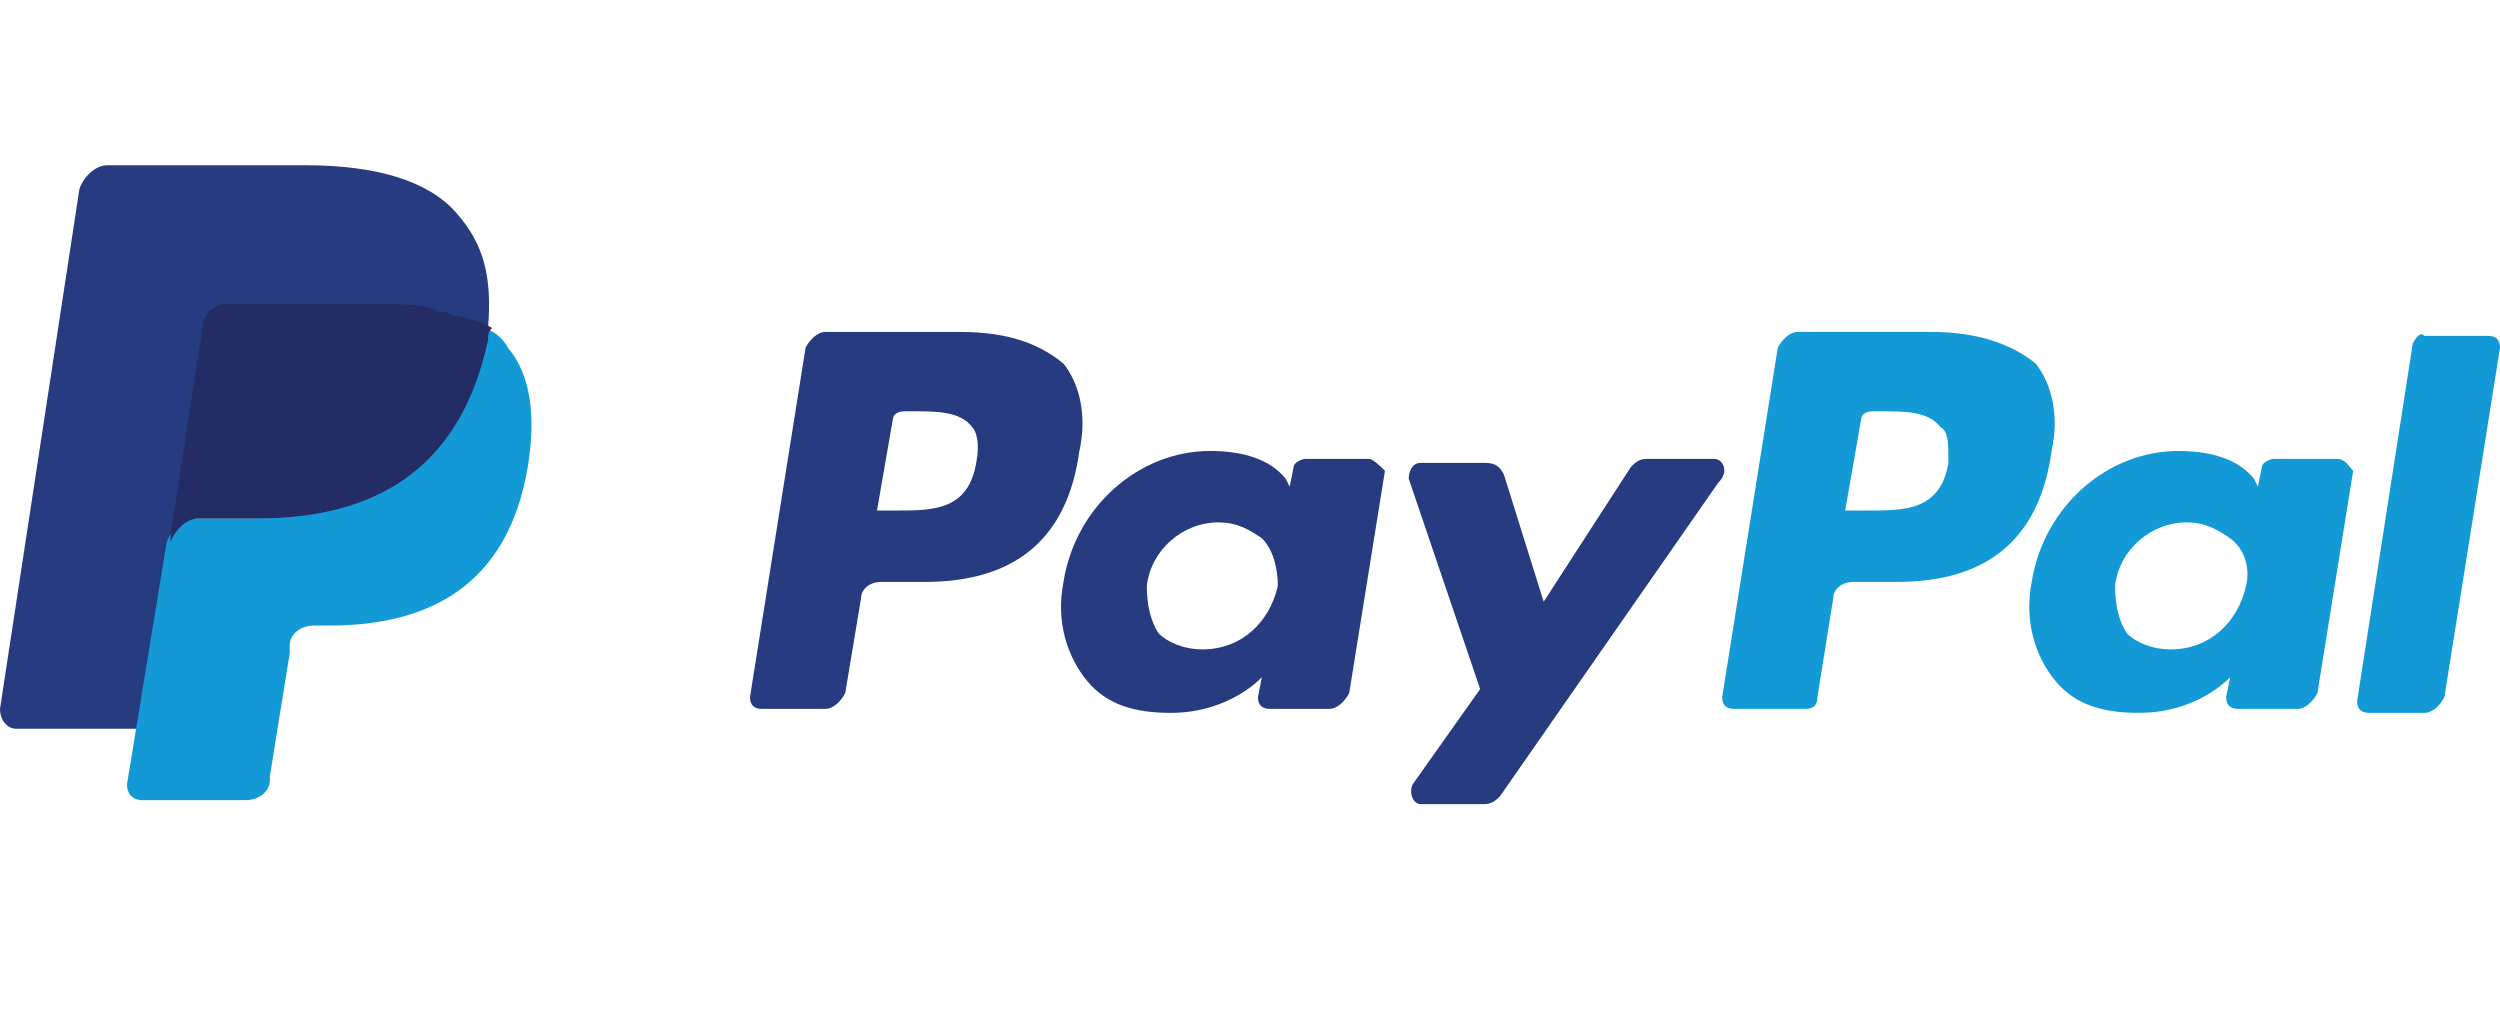 <svg width="49" height="20" viewBox="0 0 49 20" fill="none" xmlns="http://www.w3.org/2000/svg">
<g clip-path="url(#clip0_943_499)">
<path d="M37.878 6.506H35.233C35.078 6.506 34.922 6.661 34.844 6.817L33.755 13.661C33.755 13.817 33.833 13.894 33.989 13.894H35.389C35.544 13.894 35.622 13.817 35.622 13.661L35.933 11.717C35.933 11.561 36.089 11.406 36.322 11.406H37.178C38.967 11.406 39.978 10.55 40.211 8.839C40.367 8.139 40.211 7.517 39.9 7.128C39.433 6.739 38.733 6.506 37.878 6.506ZM38.189 9.072C38.033 10.006 37.333 10.006 36.633 10.006H36.166L36.478 8.217C36.478 8.139 36.555 8.061 36.711 8.061H36.867C37.333 8.061 37.8 8.061 38.033 8.372C38.189 8.45 38.189 8.683 38.189 9.072Z" fill="#139AD6"/>
<path d="M18.822 6.506H16.178C16.022 6.506 15.867 6.661 15.789 6.817L14.7 13.661C14.7 13.817 14.778 13.894 14.934 13.894H16.178C16.334 13.894 16.489 13.739 16.567 13.583L16.878 11.717C16.878 11.561 17.034 11.406 17.267 11.406H18.122C19.911 11.406 20.922 10.55 21.156 8.839C21.311 8.139 21.156 7.517 20.845 7.128C20.378 6.739 19.756 6.506 18.822 6.506ZM19.134 9.072C18.978 10.006 18.278 10.006 17.578 10.006H17.189L17.5 8.217C17.5 8.139 17.578 8.061 17.733 8.061H17.889C18.356 8.061 18.822 8.061 19.056 8.372C19.134 8.45 19.211 8.683 19.134 9.072Z" fill="#263B80"/>
<path d="M26.834 8.994H25.589C25.511 8.994 25.356 9.072 25.356 9.15L25.278 9.539L25.2 9.383C24.889 8.994 24.345 8.839 23.722 8.839C22.322 8.839 21.078 9.928 20.845 11.405C20.689 12.183 20.922 12.883 21.311 13.35C21.7 13.817 22.245 13.972 22.945 13.972C24.111 13.972 24.733 13.272 24.733 13.272L24.656 13.661C24.656 13.817 24.733 13.894 24.889 13.894H26.056C26.211 13.894 26.367 13.739 26.445 13.583L27.145 9.228C27.067 9.15 26.911 8.994 26.834 8.994ZM25.045 11.483C24.889 12.183 24.345 12.728 23.567 12.728C23.178 12.728 22.867 12.572 22.711 12.417C22.556 12.183 22.478 11.872 22.478 11.483C22.556 10.783 23.178 10.239 23.878 10.239C24.267 10.239 24.5 10.394 24.733 10.55C24.967 10.783 25.045 11.172 25.045 11.483Z" fill="#263B80"/>
<path d="M45.811 8.994H44.567C44.489 8.994 44.333 9.072 44.333 9.15L44.255 9.539L44.178 9.383C43.867 8.994 43.322 8.839 42.7 8.839C41.3 8.839 40.056 9.928 39.822 11.405C39.667 12.183 39.9 12.883 40.289 13.35C40.678 13.817 41.222 13.972 41.922 13.972C43.089 13.972 43.711 13.272 43.711 13.272L43.633 13.661C43.633 13.817 43.711 13.894 43.867 13.894H45.033C45.189 13.894 45.344 13.739 45.422 13.583L46.122 9.228C46.044 9.15 45.967 8.994 45.811 8.994ZM44.022 11.483C43.867 12.183 43.322 12.728 42.544 12.728C42.156 12.728 41.844 12.572 41.689 12.417C41.533 12.183 41.456 11.872 41.456 11.483C41.533 10.783 42.156 10.239 42.855 10.239C43.244 10.239 43.478 10.394 43.711 10.55C44.022 10.783 44.1 11.172 44.022 11.483Z" fill="#139AD6"/>
<path d="M33.6 8.994H32.278C32.122 8.994 32.045 9.072 31.967 9.15L30.256 11.794L29.478 9.306C29.4 9.15 29.322 9.072 29.089 9.072H27.845C27.689 9.072 27.611 9.228 27.611 9.383L29.011 13.506L27.689 15.372C27.611 15.528 27.689 15.761 27.845 15.761H29.089C29.245 15.761 29.322 15.683 29.4 15.606L33.678 9.461C33.911 9.228 33.756 8.994 33.6 8.994Z" fill="#263B80"/>
<path d="M47.289 6.739L46.2 13.739C46.2 13.894 46.278 13.972 46.434 13.972H47.522C47.678 13.972 47.834 13.817 47.911 13.661L49 6.817C49 6.661 48.922 6.583 48.767 6.583H47.522C47.445 6.506 47.367 6.583 47.289 6.739Z" fill="#139AD6"/>
<path d="M8.944 4.172C8.4 3.55 7.389 3.239 5.989 3.239H2.1C1.867 3.239 1.633 3.472 1.556 3.706L0 13.894C0 14.128 0.156 14.283 0.311 14.283H2.722L3.344 10.472V10.628C3.422 10.394 3.656 10.161 3.889 10.161H5.056C7.311 10.161 9.022 9.228 9.567 6.661C9.567 6.583 9.567 6.506 9.567 6.428C9.489 6.428 9.489 6.428 9.567 6.428C9.644 5.417 9.489 4.794 8.944 4.172Z" fill="#263B80"/>
<path d="M9.489 6.428C9.489 6.506 9.489 6.583 9.489 6.661C8.944 9.306 7.233 10.161 4.978 10.161H3.811C3.578 10.161 3.344 10.395 3.267 10.628L2.489 15.372C2.489 15.528 2.567 15.683 2.8 15.683H4.822C5.055 15.683 5.289 15.528 5.289 15.294V15.217L5.678 12.806V12.65C5.678 12.417 5.911 12.261 6.144 12.261H6.455C8.4 12.261 9.955 11.483 10.344 9.15C10.5 8.217 10.422 7.361 9.955 6.817C9.878 6.661 9.722 6.506 9.489 6.428Z" fill="#139AD6"/>
<path d="M8.944 6.194C8.866 6.194 8.789 6.117 8.711 6.117C8.633 6.117 8.555 6.117 8.478 6.039C8.166 5.961 7.855 5.961 7.466 5.961H4.433C4.355 5.961 4.278 5.961 4.2 6.039C4.044 6.117 3.966 6.272 3.966 6.428L3.344 10.472V10.628C3.422 10.395 3.655 10.161 3.889 10.161H5.055C7.311 10.161 9.022 9.228 9.566 6.661C9.566 6.583 9.566 6.506 9.644 6.428C9.489 6.35 9.411 6.272 9.255 6.272C9.022 6.194 9.022 6.194 8.944 6.194Z" fill="#232C65"/>
</g>
<defs>
<clipPath id="clip0_943_499">
<rect width="49" height="20" fill="white"/>
</clipPath>
</defs>
</svg>
